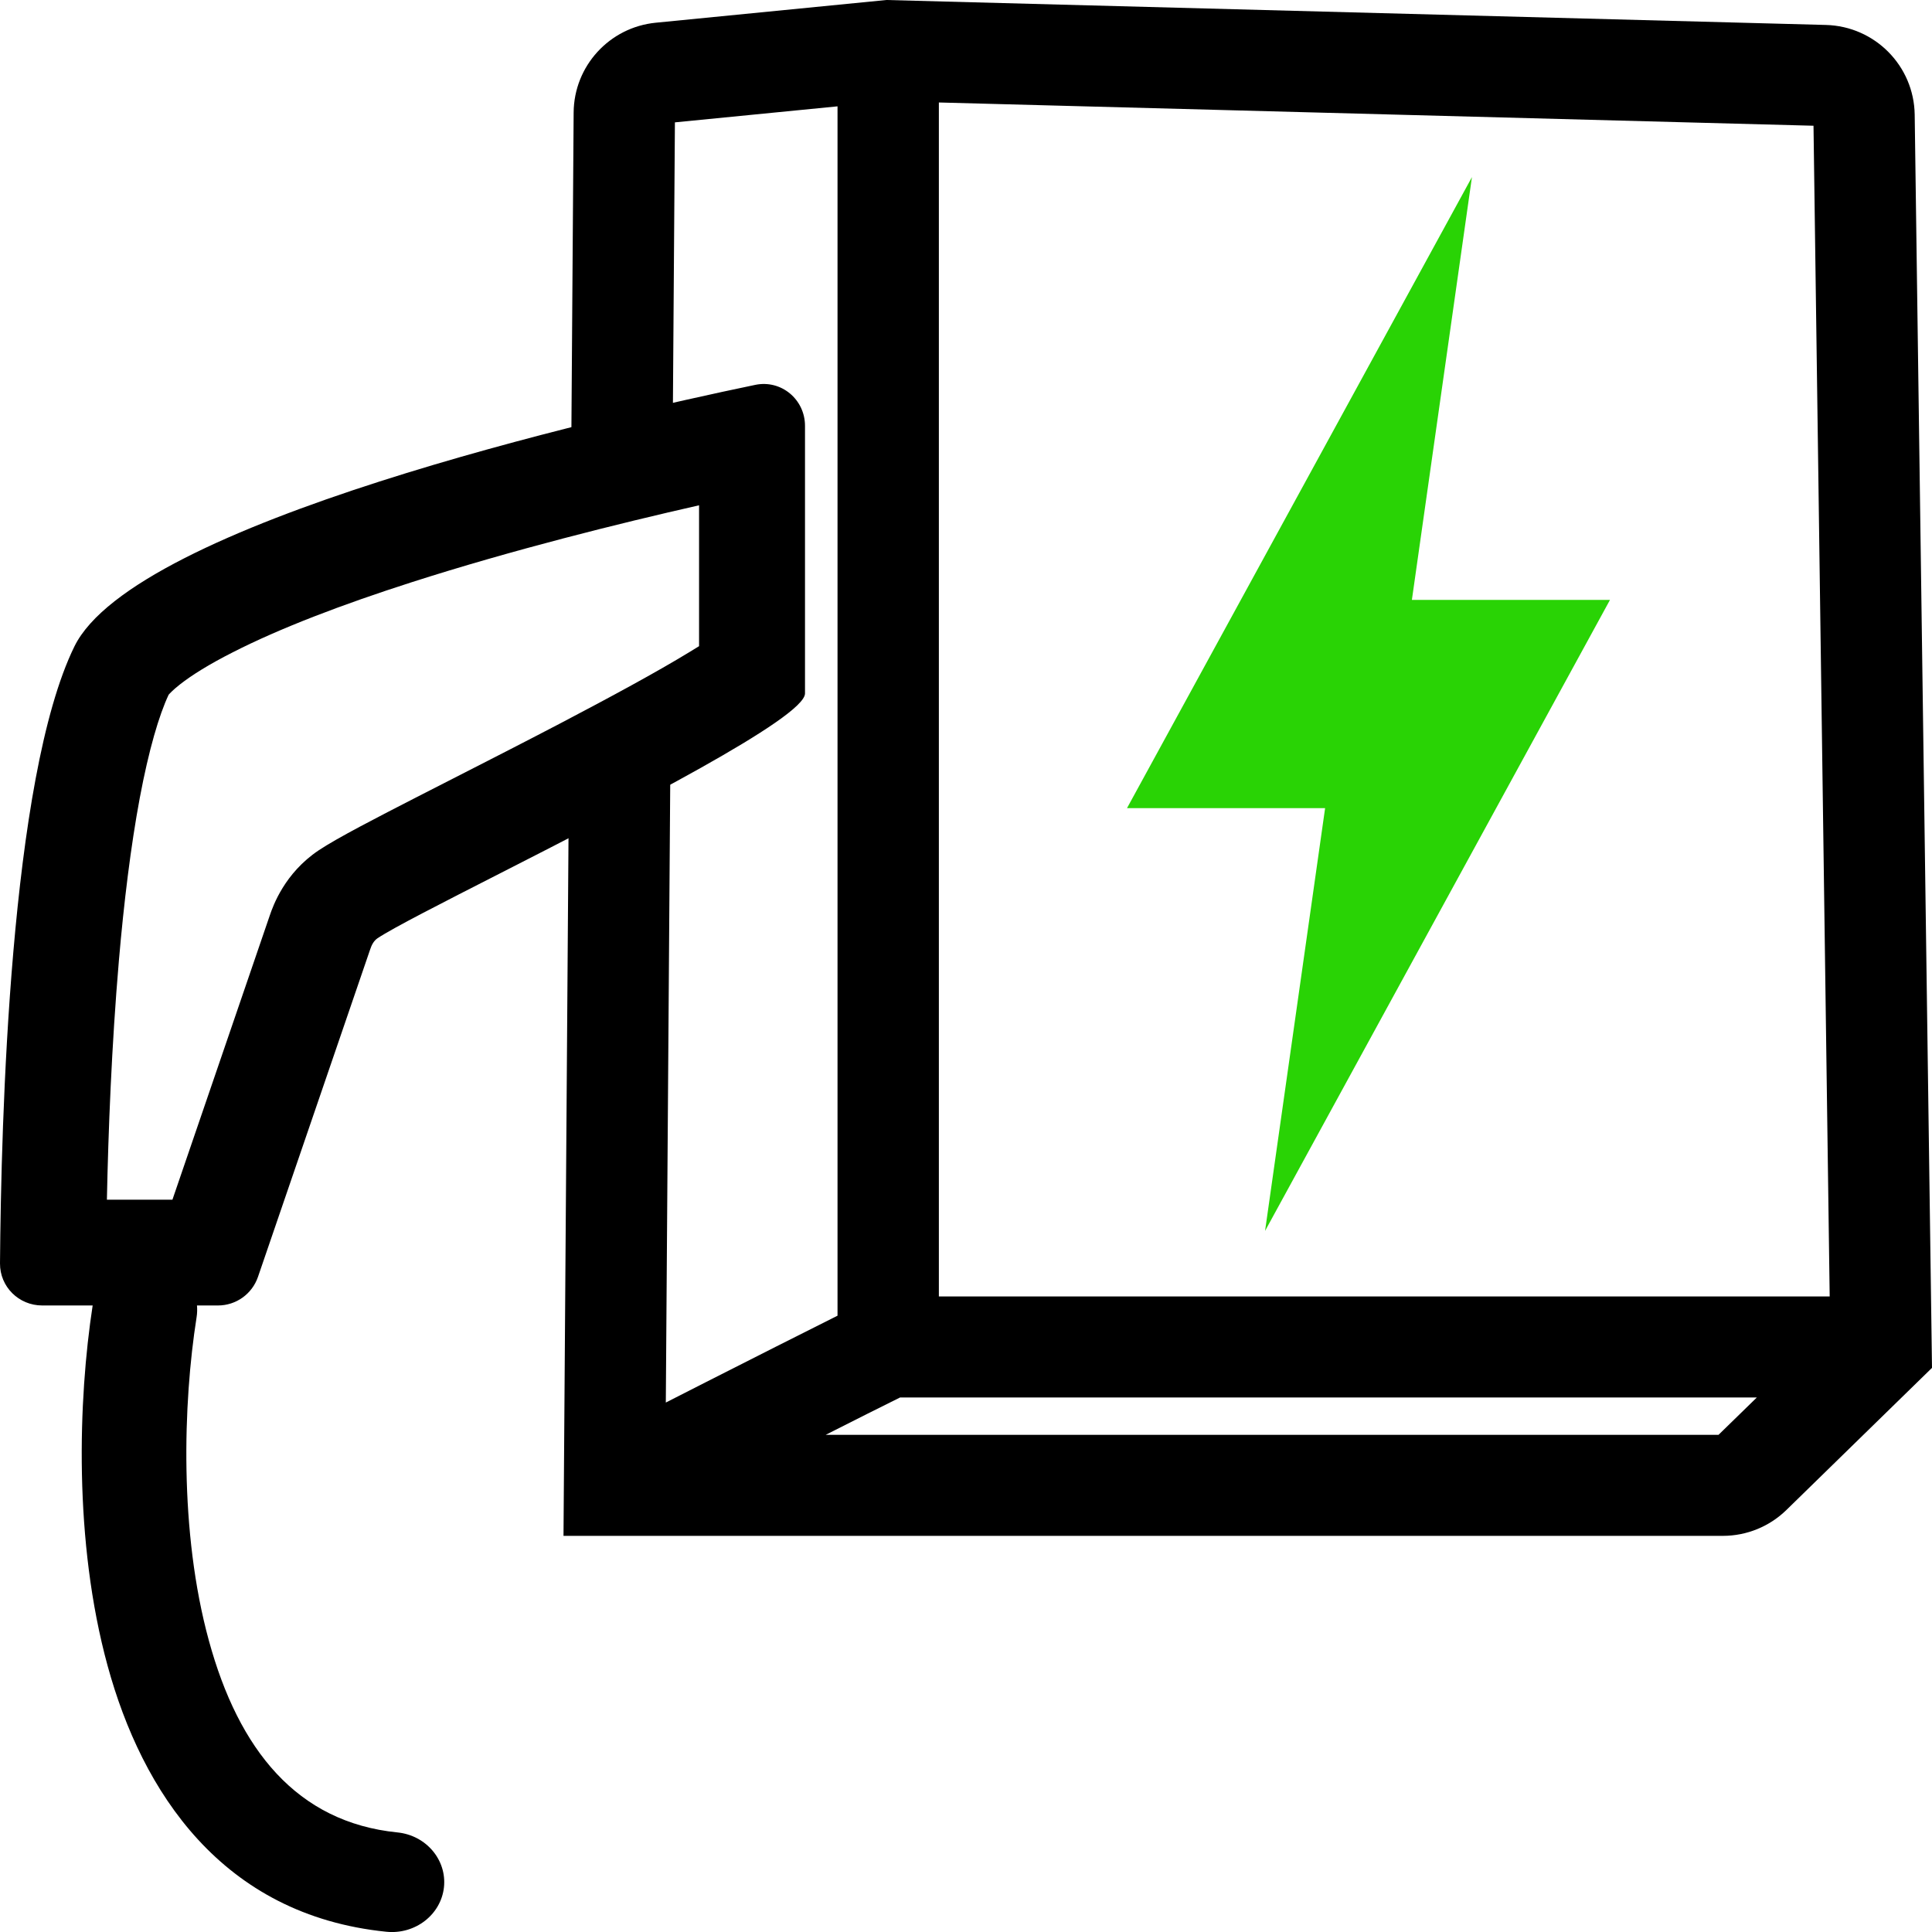 <svg width="24" height="24" viewBox="0 0 24 24" fill="none" xmlns="http://www.w3.org/2000/svg">
<path fill-rule="evenodd" clip-rule="evenodd" d="M22.682 0.31L11.011 0L8.148 0.282C7.571 0.338 7.13 0.82 7.126 1.398L7.093 6.064C7.586 5.94 8.023 5.839 8.354 5.766L8.384 1.52L10.404 1.321V16.344C9.964 16.564 9.333 16.883 8.76 17.174L8.271 17.423L8.328 9.416C7.976 9.599 7.523 9.808 7.065 10.013L7 19.079H21.401C21.7 19.079 21.982 18.962 22.192 18.757L24 16.992L23.785 1.424C23.776 0.818 23.29 0.326 22.682 0.31ZM11.663 16.105V1.273L22.528 1.562L22.729 16.105L11.663 16.105ZM11.181 17.36L21.824 17.36L21.348 17.824H10.257C10.62 17.64 10.95 17.474 11.181 17.36Z" fill="black"/>
<path fill-rule="evenodd" clip-rule="evenodd" d="M8.684 8.027V6.277C7.687 6.503 6.36 6.833 5.116 7.232C4.255 7.508 3.477 7.804 2.89 8.104C2.596 8.253 2.381 8.388 2.237 8.501C2.145 8.573 2.106 8.618 2.095 8.63C1.976 8.883 1.849 9.311 1.736 9.914C1.624 10.515 1.539 11.211 1.477 11.932C1.386 12.992 1.345 14.066 1.328 14.903H2.142L3.352 11.37C3.391 11.256 3.534 10.847 3.959 10.563C4.191 10.408 4.69 10.152 5.175 9.903C5.318 9.829 5.469 9.753 5.625 9.673L5.625 9.673C6.048 9.457 6.509 9.222 6.962 8.985C7.584 8.659 8.159 8.348 8.57 8.097C8.611 8.072 8.649 8.049 8.684 8.027ZM10 8.614V5.29C10 4.961 9.704 4.714 9.382 4.781C7.46 5.181 1.674 6.5 0.924 8.031C0.121 9.67 0.014 13.941 1.65174e-05 15.694C-0.002 15.984 0.233 16.217 0.524 16.217H1.151C0.972 17.383 0.913 19.146 1.337 20.694C1.764 22.254 2.753 23.79 4.8 23.997C5.157 24.033 5.477 23.786 5.515 23.445C5.552 23.105 5.294 22.799 4.937 22.763C3.686 22.637 2.965 21.734 2.595 20.381C2.225 19.032 2.274 17.429 2.442 16.364C2.45 16.315 2.451 16.265 2.447 16.217H2.708C2.933 16.217 3.132 16.074 3.205 15.861L4.598 11.795C4.616 11.74 4.642 11.688 4.69 11.655C4.882 11.527 5.485 11.22 6.218 10.846L6.218 10.846C7.803 10.037 10 8.916 10 8.614Z" fill="black"/>
<path fill-rule="evenodd" clip-rule="evenodd" d="M17.539 7.452L18.285 2.2L14 10.039H16.461L15.715 15.291L20 7.452L17.539 7.452Z" fill="#29D305"/>
</svg>
